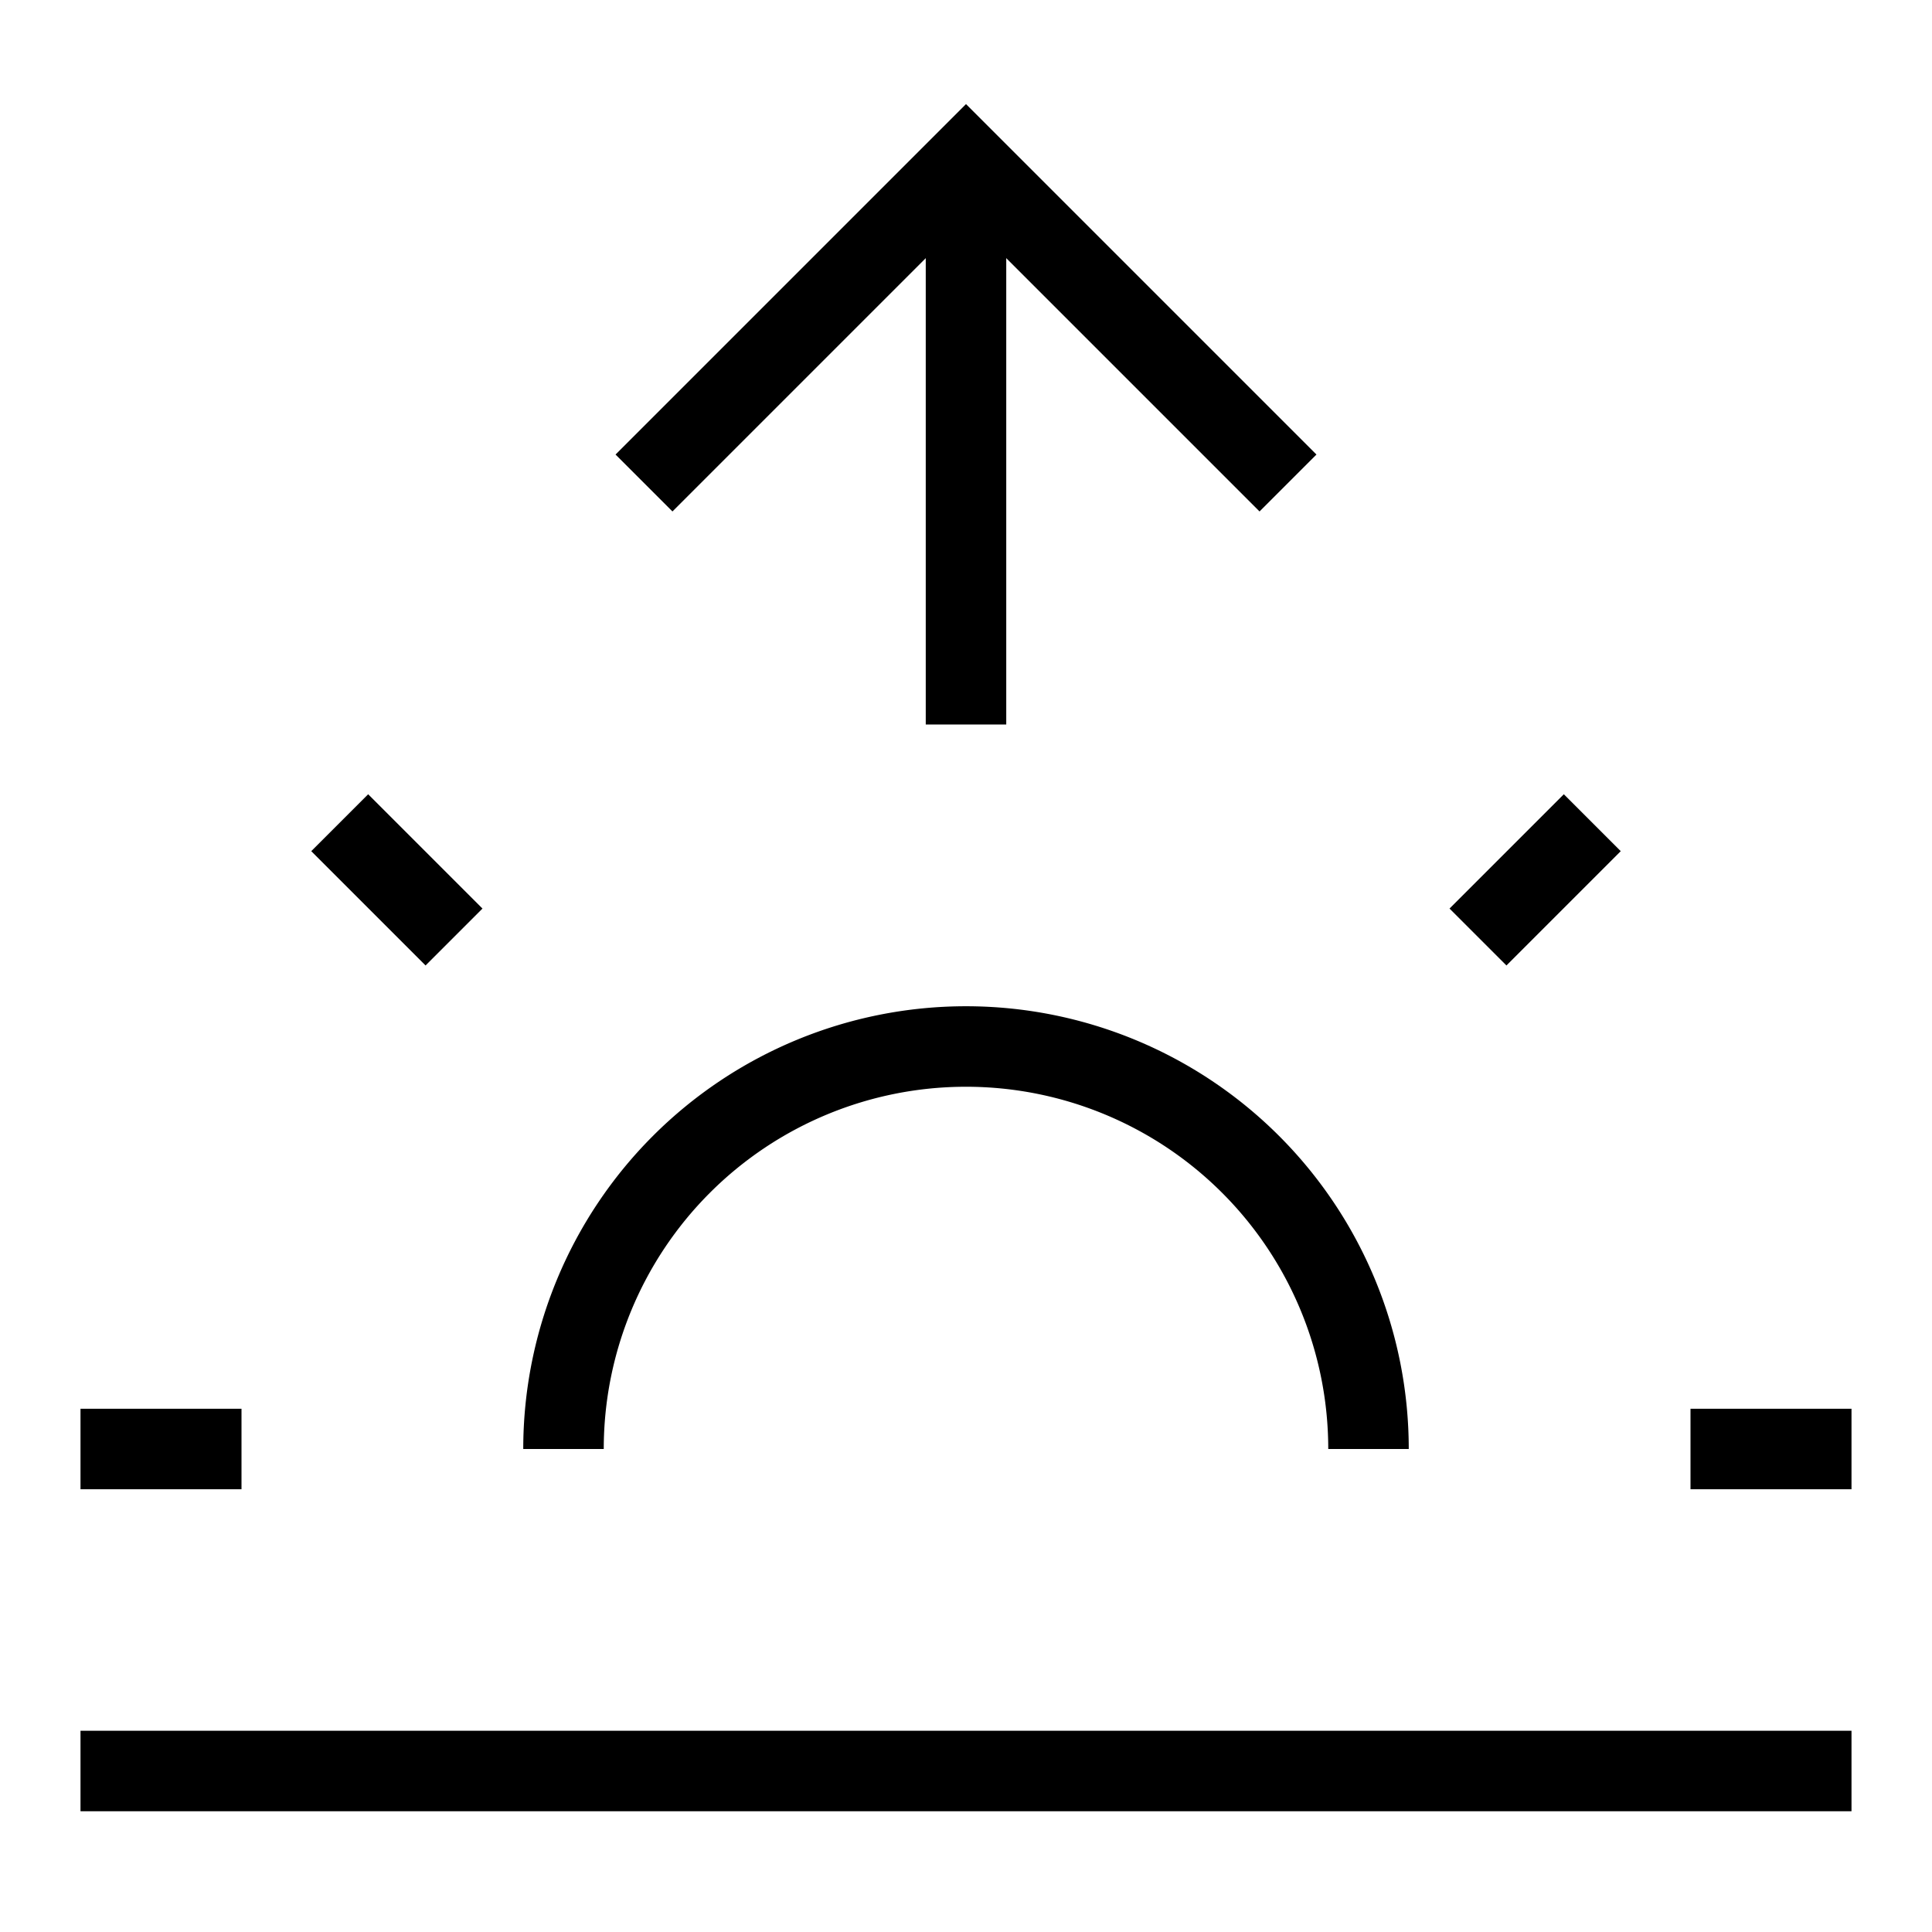 <svg xmlns="http://www.w3.org/2000/svg" viewBox="0 0 24 24" fill="none" stroke="currentColor" strokeWidth="2" strokeLinecap="round" strokeLinejoin="round">
<path d="M17 18a5 5 0 0 0-10 0"/>
<line x1="12" y1="2" x2="12" y2="9"/>
<line x1="4.22" y1="10.22" x2="5.64" y2="11.64"/>
<line x1="1" y1="18" x2="3" y2="18"/>
<line x1="21" y1="18" x2="23" y2="18"/>
<line x1="18.36" y1="11.64" x2="19.78" y2="10.22"/>
<line x1="23" y1="22" x2="1" y2="22"/>
<polyline points="8 6 12 2 16 6"/>
</svg>